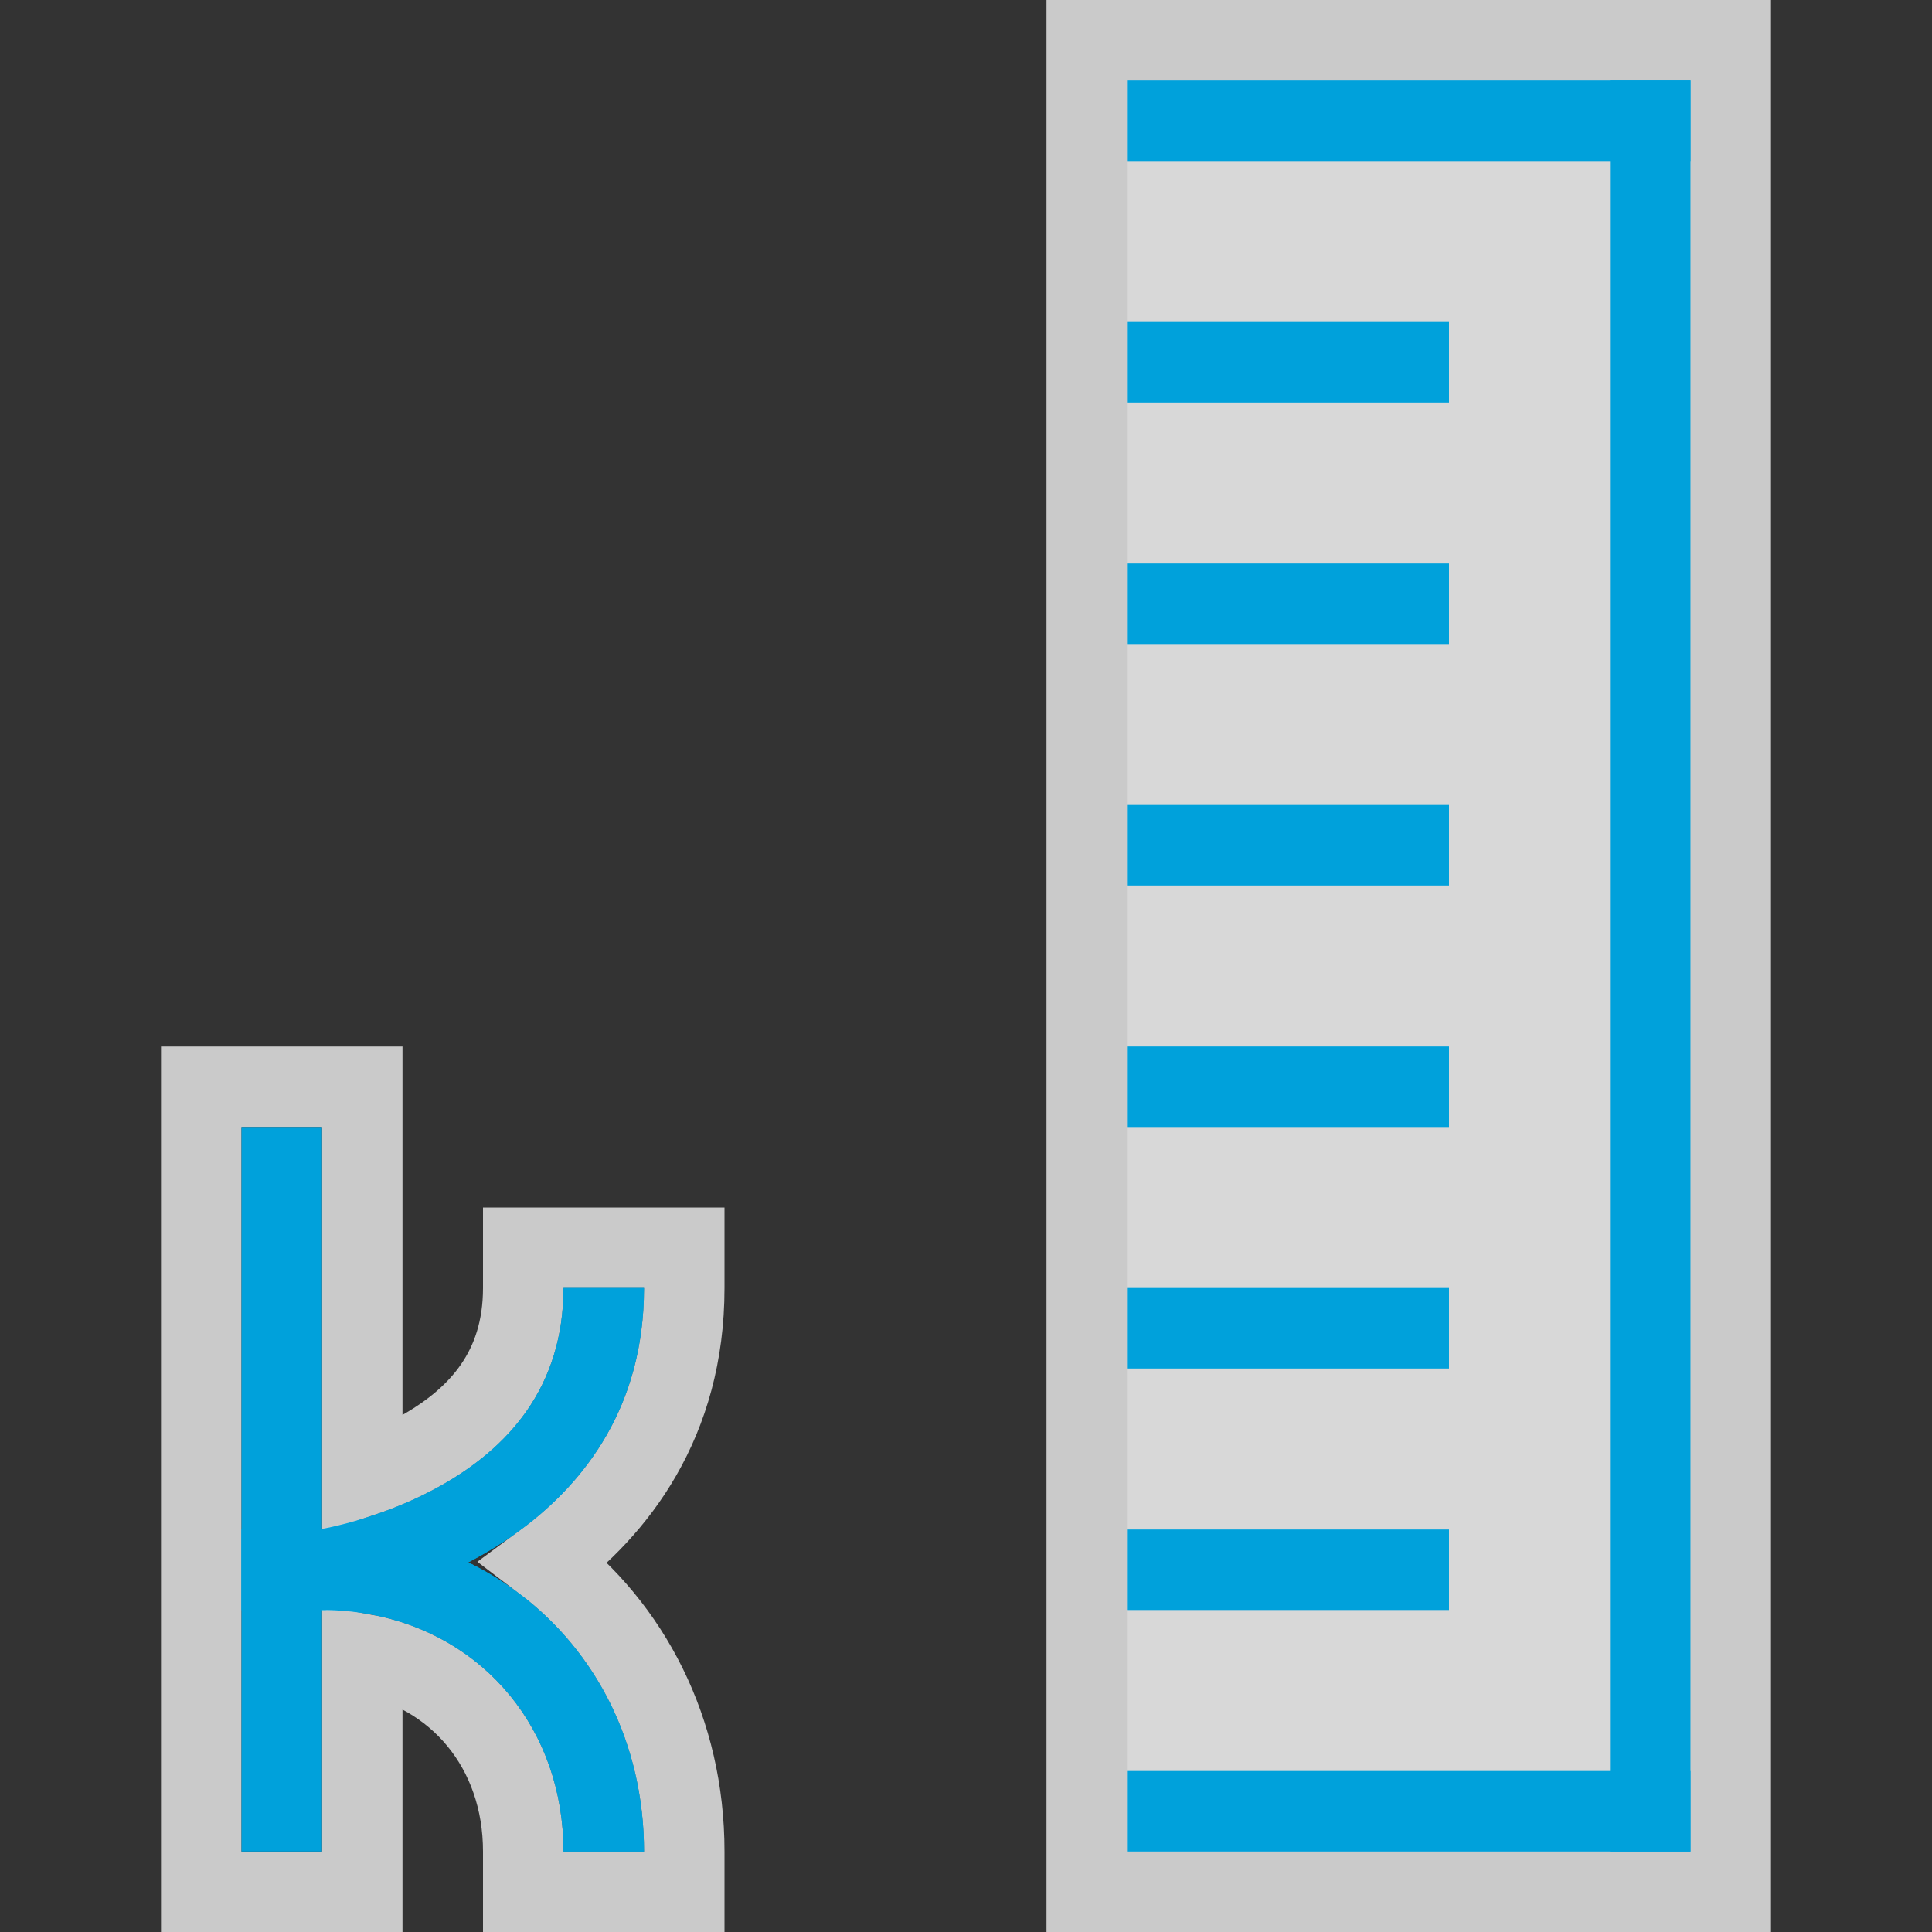 <svg width="24" height="24" viewBox="0 0 24 24" fill="none" xmlns="http://www.w3.org/2000/svg">
<rect x="0" y="0" width="24" height="24" fill="#333333" stroke="none"/>
<g clip-path="url(#clip0_1872_15003)">
<g clip-path="url(#clip1_1872_15003)">
<path fill-rule="evenodd" clip-rule="evenodd" d="M5.502 18.441C6.282 17.995 7 17.26 7 16H8C8 17.74 6.968 18.755 5.998 19.309C5.516 19.585 5.038 19.755 4.684 19.856C4.506 19.907 4.357 19.941 4.25 19.963C4.197 19.973 4.154 19.981 4.124 19.986C4.109 19.989 4.096 19.991 4.087 19.992L4.077 19.994L4.073 19.995L4.072 19.995C4.072 19.995 4.071 19.995 4 19.5L4.072 19.995L4.036 20H3.332V19H3.96C3.981 18.996 4.011 18.991 4.05 18.983C4.135 18.965 4.259 18.937 4.41 18.894C4.712 18.808 5.109 18.665 5.502 18.441Z" fill="#00A1DB"/>
<path fill-rule="evenodd" clip-rule="evenodd" d="M4 20C5.724 20 7 21.276 7 23H8C8 20.724 6.276 19 4 19H3V20H4Z" fill="#00A1DB"/>
<path d="M3 13.5H2.5V14V18.5V19V20V20.5V23V23.5H3H4H4.5V23V20.544C5.684 20.757 6.5 21.725 6.5 23V23.5H7H8H8.5V23C8.5 21.504 7.831 20.216 6.764 19.406C7.662 18.742 8.5 17.662 8.5 16V15.5H8H7H6.5V16C6.5 17.021 5.938 17.616 5.254 18.007C4.995 18.154 4.732 18.264 4.5 18.342V14V13.5H4H3Z" stroke="#FCFCFC" stroke-opacity="0.75"/>
<rect x="3.25" y="14.25" width="0.5" height="8.5" stroke="#00A1DB" stroke-width="0.5"/>
<path d="M7.5 16C7.5 19 4 19.5 4 19.5H3.332" stroke="#00A1DB"/>
<path d="M7.5 23C7.5 21 6 19.5 4 19.5H3" stroke="#00A1DB"/>
</g>
<g clip-path="url(#clip2_1872_15003)">
<path d="M22 0L22 24L13 24L13 21L13 19L13 17L13 15L13 13L13 11L13 9L13 7L13 5L13 3L13 -3.49691e-07L22 0Z" fill="#FCFCFC" fill-opacity="0.75"/>
<path d="M21 1L21 23L14 23L14 20.25L14 18.417L14 16.583L14 14.75L14 12.917L14 11.083L14 9.25L14 7.417L14 5.583L14 3.75L14 1L21 1Z" fill="#D8D8D8"/>
<path d="M21 1L21 23L20 23L20 20.25L20 18.417L20 16.583L20 14.75L20 12.917L20 11.083L20 9.25L20 7.417L20 5.583L20 3.75L20 1L21 1Z" fill="#00A1DB"/>
<path d="M21 1L21 2L14 2L14 1.875L14 1.792L14 1.708L14 1.625L14 1.542L14 1.458L14 1.375L14 1.292L14 1.208L14 1.125L14 1L21 1Z" fill="#00A1DB"/>
<path d="M21 22L21 23L14 23L14 22.875L14 22.792L14 22.708L14 22.625L14 22.542L14 22.458L14 22.375L14 22.292L14 22.208L14 22.125L14 22L21 22Z" fill="#00A1DB"/>
<rect width="4" height="1" transform="matrix(-1 0 0 1 18 4)" fill="#00A1DB"/>
<rect width="4" height="1" transform="matrix(-1 0 0 1 18 7)" fill="#00A1DB"/>
<rect width="4" height="1" transform="matrix(-1 0 0 1 18 10)" fill="#00A1DB"/>
<rect width="4" height="1" transform="matrix(-1 0 0 1 18 13)" fill="#00A1DB"/>
<rect width="4" height="1" transform="matrix(-1 0 0 1 18 16)" fill="#00A1DB"/>
<rect width="4" height="1" transform="matrix(-1 0 0 1 18 19)" fill="#00A1DB"/>
</g>
</g>
<defs>
<clipPath id="clip0_1872_15003">
<rect width="24" height="24" fill="white"/>
</clipPath>
<clipPath id="clip1_1872_15003">
<rect width="7" height="11" fill="white" transform="translate(2 13)"/>
</clipPath>
<clipPath id="clip2_1872_15003">
<rect width="24" height="9" fill="white" transform="translate(13 24) rotate(-90)"/>
</clipPath>
</defs>
</svg>
